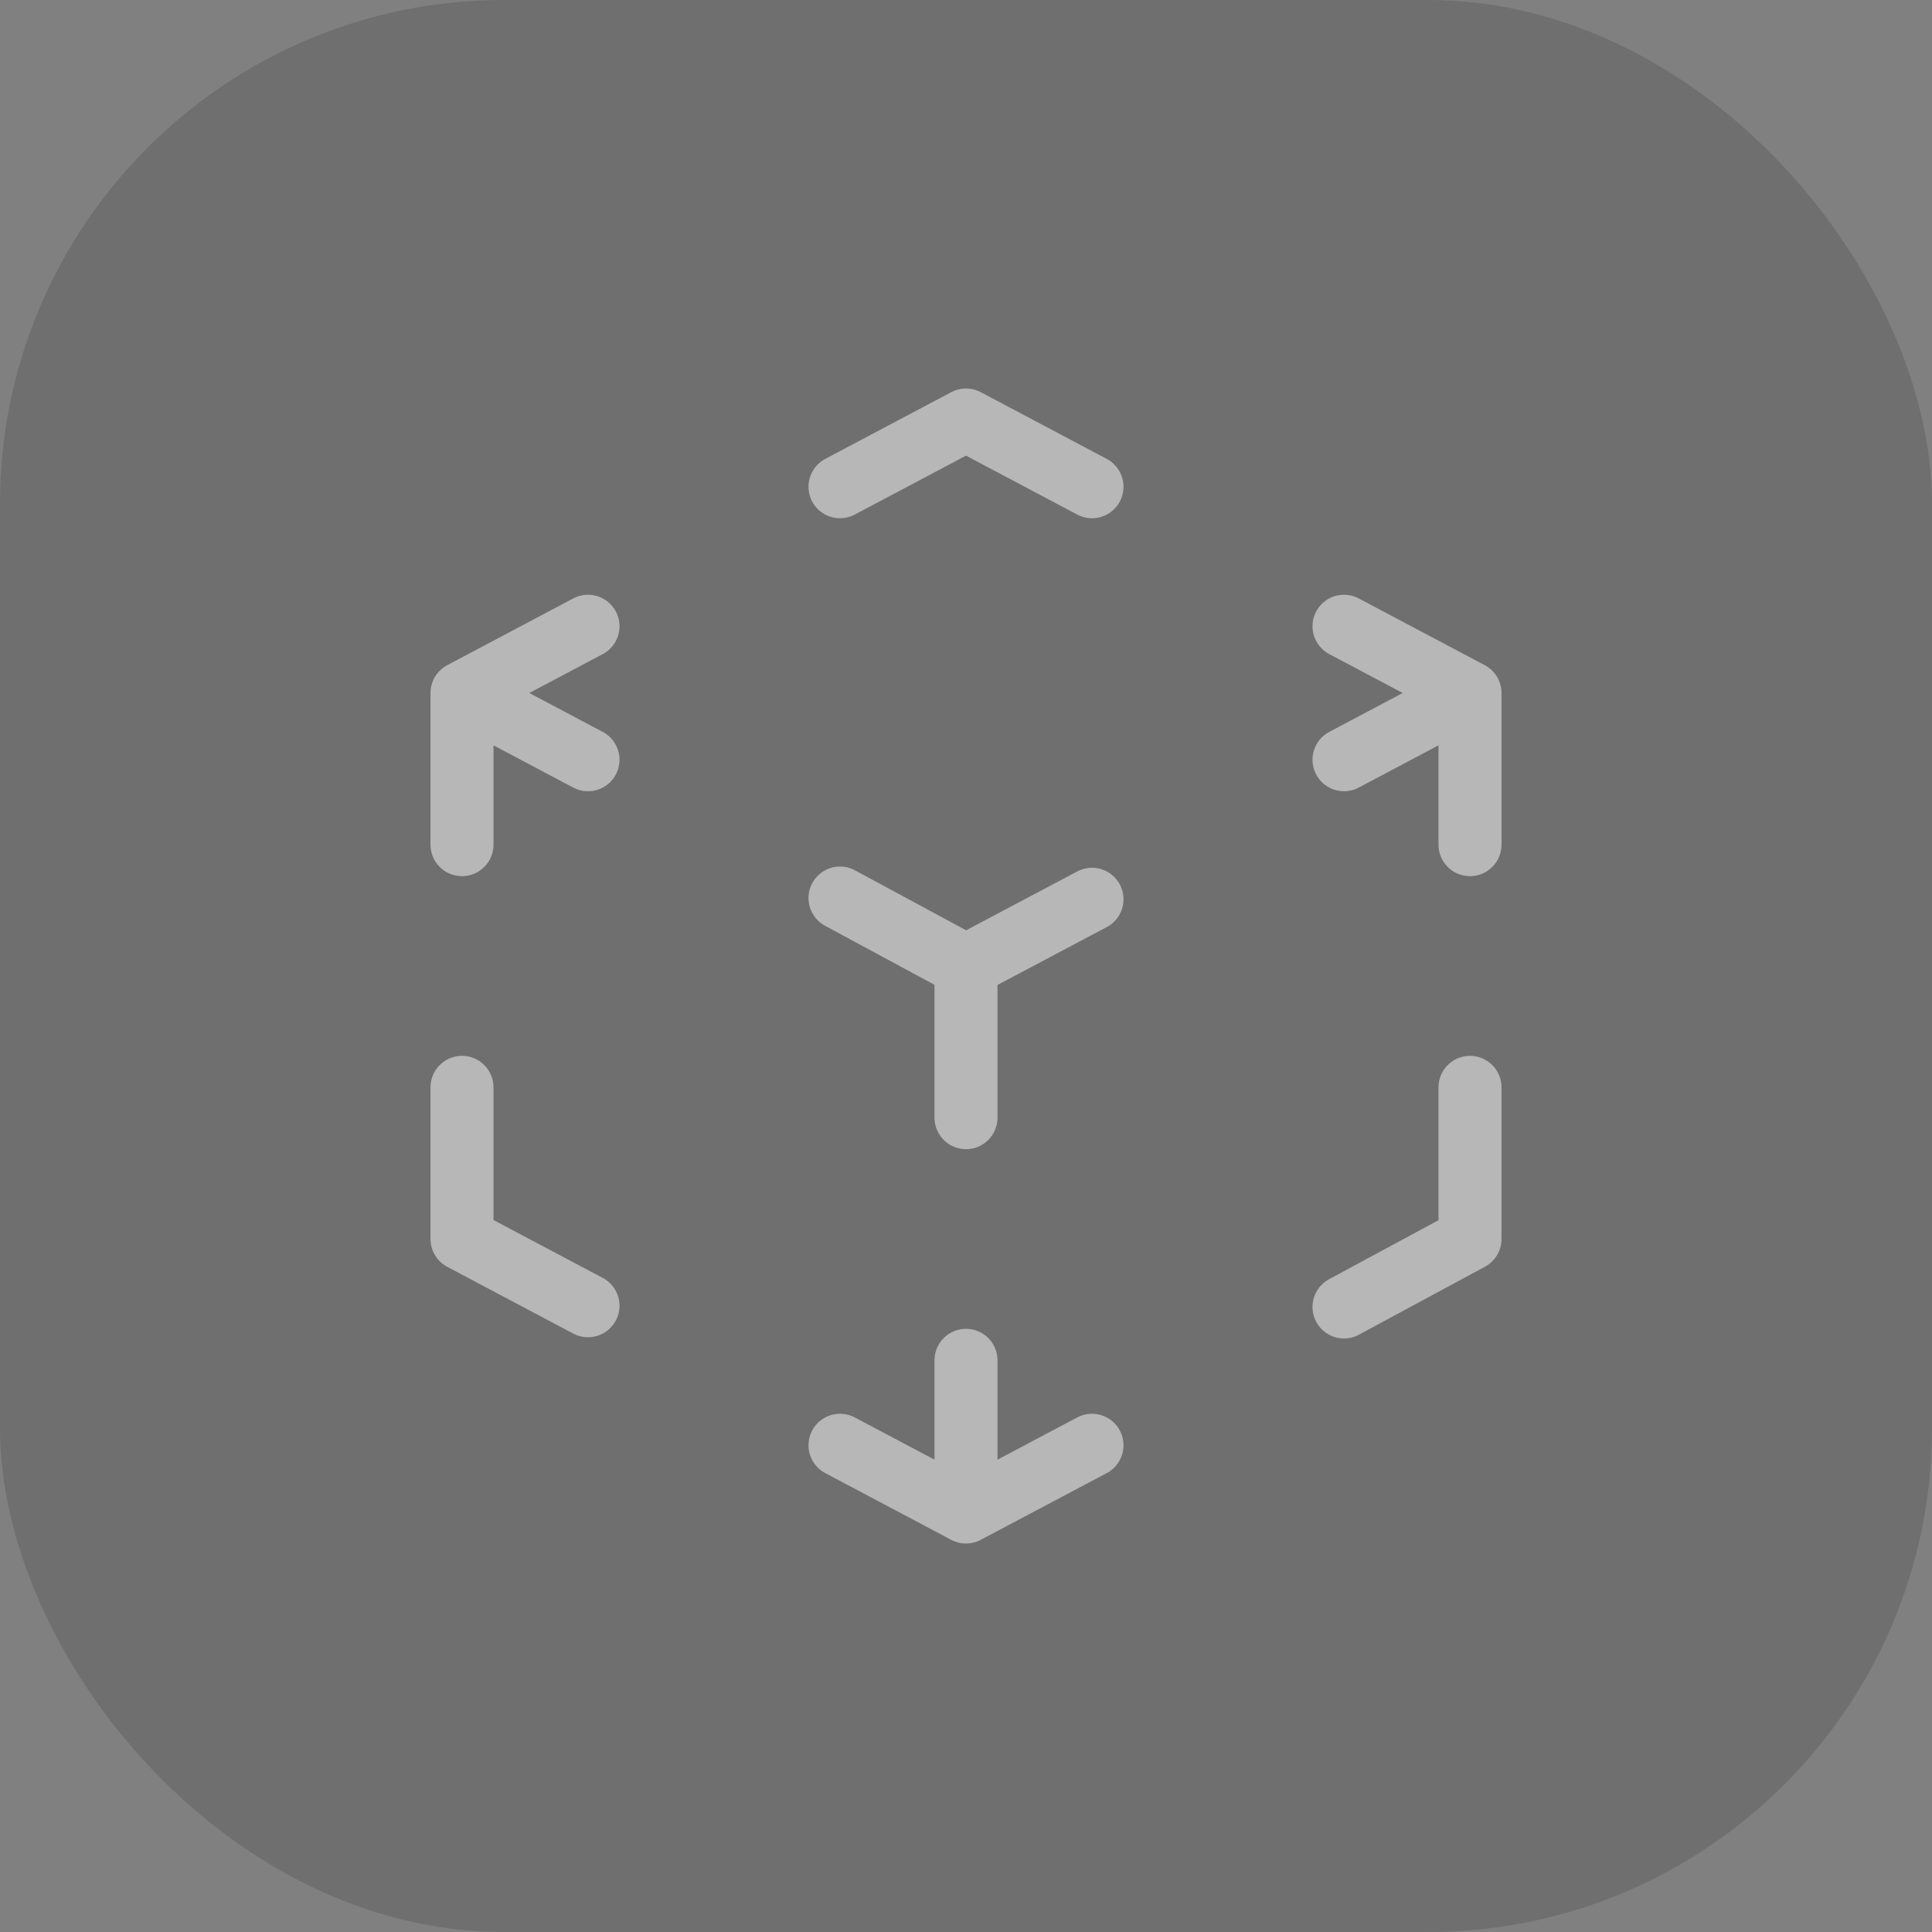<svg width="46" height="46" viewBox="0 0 46 46" fill="none" xmlns="http://www.w3.org/2000/svg">
<rect x="0" y="0" width="46" height="46" fill="#808080" stroke="none"/>
<rect width="46" height="46" rx="12" fill="#484848" fill-opacity="0.3"/>
<path d="M14 31.089L11 29.5V25.889M11 20.111V16.5L14 14.911M20 11.589L23 10L26 11.589M32 14.911L35 16.5V20.111M35 25.889V29.5L32 31.118M26 34.411L23 36L20 34.411M23 23L26 21.411M32 18.089L35 16.5M23 23V26.611M23 32.389V36M23 23L20 21.382M14 18.089L11 16.5" stroke="white" stroke-opacity="0.5" stroke-width="1.5" stroke-linecap="round" stroke-linejoin="round"/>
</svg>
